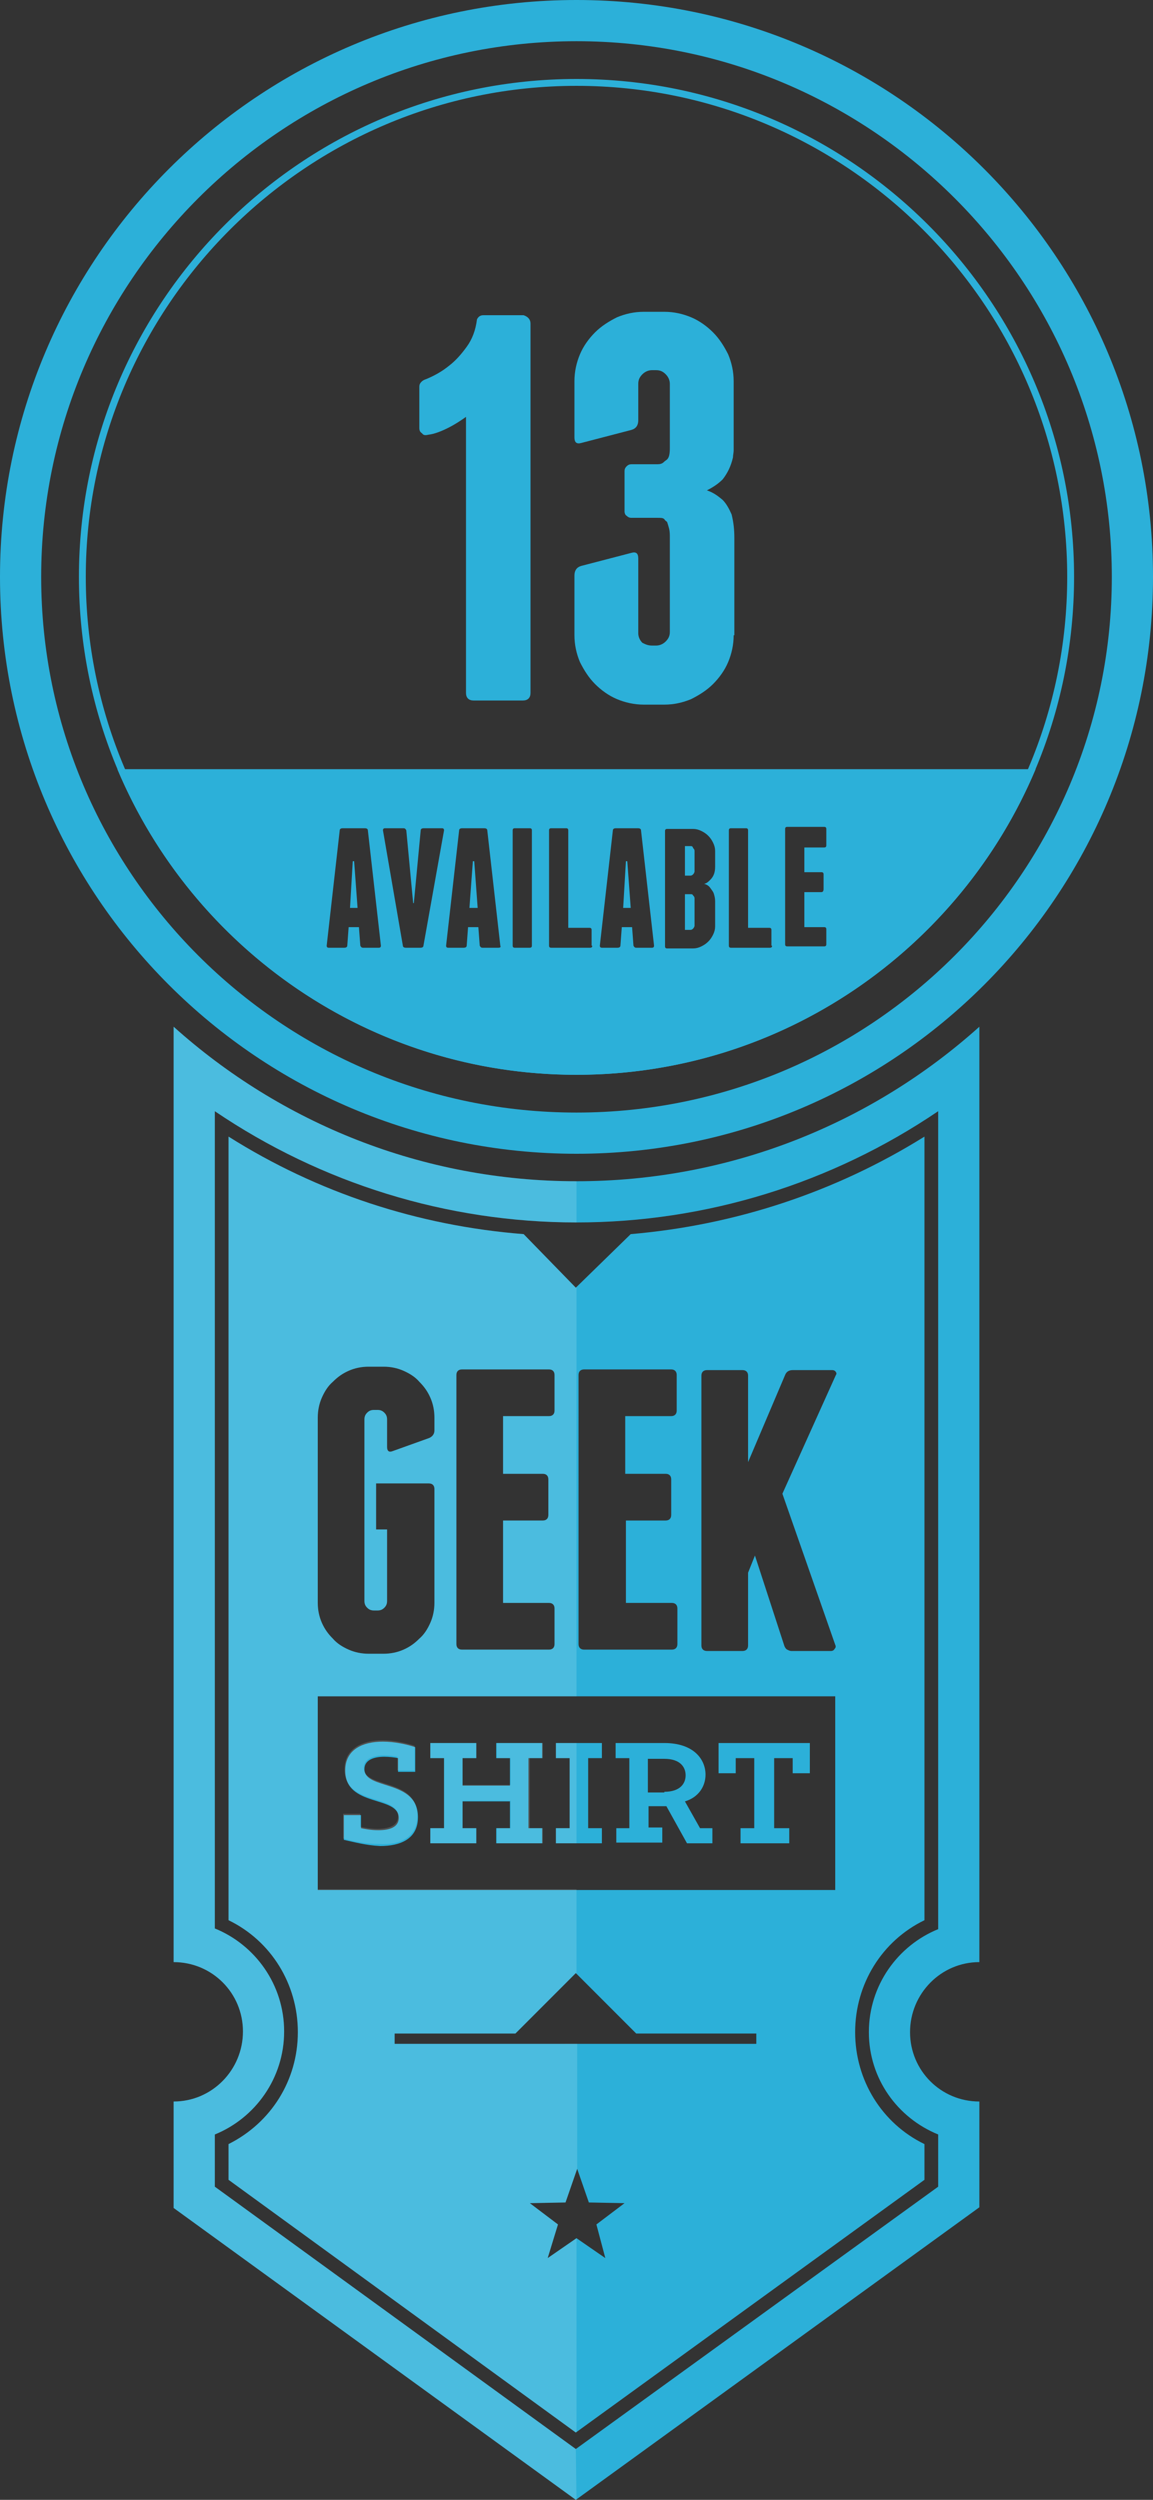 <?xml version="1.0" encoding="utf-8"?>
<!-- Generator: Adobe Illustrator 19.2.1, SVG Export Plug-In . SVG Version: 6.00 Build 0)  -->
<svg version="1.1" id="Ebene_1" xmlns="http://www.w3.org/2000/svg" xmlns:xlink="http://www.w3.org/1999/xlink" x="0px" y="0px"
	 viewBox="0 0 168 364" enable-background="new 0 0 168 364" xml:space="preserve">
<rect x="0" y="0" width="168" height="364" fill="#333333" stroke="none"/>
<g>
	<path fill="#2CB0D9" d="M142.7,285.7V149.5c-15.6,14-36.2,22.5-58.7,22.5s-43.1-8.5-58.7-22.5v136.2c5.6,0,10.1,4.5,10.1,10.1
		S30.9,306,25.3,306v15.5L83.9,364l58.8-42.6V306c-5.6,0-10.1-4.5-10.1-10.1S137.1,285.7,142.7,285.7z M136.7,310.8v7.6l-52.8,38.2
		l-52.6-38.2v-7.6c5.9-2.4,10.1-8.2,10.1-15s-4.2-12.6-10.1-15V161.8C46.8,172.3,65.1,178,84,178s37.2-5.7,52.7-16.2v119.1
		c-5.9,2.4-10.1,8.2-10.1,15S130.8,308.4,136.7,310.8z"/>
	<path fill="#2CB0D9" d="M84,6c43,0,78,35,78,78s-35,78-78,78S6,127,6,84S41,6,84,6 M84,0C37.6,0,0,37.6,0,84s37.6,84,84,84
		s84-37.6,84-84S130.4,0,84,0L84,0z"/>
	<g>
		<path fill="#2CB0D9" d="M50.1,267.9v-3.6h2.5v1.9c0.5,0.1,1.4,0.3,2.5,0.3c1.6,0,3-0.4,3-1.8c0-3.3-7.8-1.5-7.8-6.9
			c0-3.1,2.6-4.2,5.5-4.2c1.7,0,3.5,0.4,4.7,0.8v3.6h-2.5v-2c-0.5-0.1-1.3-0.2-2-0.2c-1.4,0-2.9,0.4-2.9,1.8c0,3.1,7.8,1.4,7.8,7
			c0,3.2-2.6,4.2-5.5,4.2C53.3,268.7,51.5,268.2,50.1,267.9z"/>
		<path fill="#2CB0D9" d="M62.7,266.2h2V256h-2v-2.2h6.7v2.2h-2v4h6.9v-4h-2v-2.2h6.7v2.2h-2v10.2h2v2.2h-6.7v-2.2h2v-3.9h-6.9v3.9
			h2v2.2h-6.7V266.2z"/>
		<path fill="#2CB0D9" d="M81,266.2h2V256h-2v-2.2h6.7v2.2h-2v10.2h2v2.2H81V266.2z"/>
		<path fill="#2CB0D9" d="M89.7,266.2h2V256h-2v-2.2h7.1c4.3,0,6,2.4,6,4.6c0,1.7-1,3.3-3,3.9l2.2,3.9h1.8v2.2h-3.7l-3-5.4h-2.6v3.1
			h2v2.2h-6.7V266.2z M96.8,260.9c2.3,0,3.1-1.2,3.1-2.4s-0.8-2.4-3.1-2.4h-2.4v4.9H96.8z"/>
		<path fill="#2CB0D9" d="M107.7,266.2h2.2V256h-2.7v2.2h-2.5v-4.4h13.3v4.4h-2.5V256h-2.7v10.2h2.2v2.2h-7.1V266.2z"/>
	</g>
	<path fill="#2CB0D9" d="M134.7,279.6V165.5c-13,8.1-27.6,12.9-42.8,14.2l-8,7.8l-7.6-7.8c-15.3-1.2-30-6-43-14.2v114.1
		c6.2,3,10.1,9.3,10.1,16.3s-3.9,13.2-10.1,16.3v5.2l50.6,36.8l50.8-36.8v-5.2c-6.2-3-10.1-9.3-10.1-16.3S128.5,282.6,134.7,279.6z
		 M84.3,200.2c0-0.5,0.3-0.8,0.8-0.8h12.7c0.5,0,0.8,0.3,0.8,0.8v5.2c0,0.5-0.3,0.8-0.8,0.8h-6.7v8.4H97c0.5,0,0.8,0.3,0.8,0.8v5.2
		c0,0.5-0.3,0.8-0.8,0.8h-5.8v12h6.7c0.5,0,0.8,0.3,0.8,0.8v5.2c0,0.5-0.3,0.8-0.8,0.8H85.1c-0.5,0-0.8-0.3-0.8-0.8V200.2z
		 M66.5,200.2c0-0.5,0.3-0.8,0.8-0.8H80c0.5,0,0.8,0.3,0.8,0.8v5.2c0,0.5-0.3,0.8-0.8,0.8h-6.7v8.4h5.8c0.5,0,0.8,0.3,0.8,0.8v5.2
		c0,0.5-0.3,0.8-0.8,0.8h-5.8v12H80c0.5,0,0.8,0.3,0.8,0.8v5.2c0,0.5-0.3,0.8-0.8,0.8H67.3c-0.5,0-0.8-0.3-0.8-0.8V200.2z
		 M46.3,206.4c0-1,0.2-2,0.6-2.9c0.4-0.9,0.9-1.7,1.6-2.3c0.7-0.7,1.4-1.2,2.3-1.6c0.9-0.4,1.9-0.6,2.9-0.6h2.2c1,0,2,0.2,2.9,0.6
		c0.9,0.4,1.7,0.9,2.3,1.6c0.7,0.7,1.2,1.4,1.6,2.3c0.4,0.9,0.6,1.9,0.6,2.9v1.9c0,0.5-0.3,0.9-0.8,1.1l-5.3,1.9
		c-0.5,0.2-0.8,0-0.8-0.6v-4c0-0.4-0.1-0.7-0.4-1c-0.3-0.3-0.6-0.4-1-0.4h-0.5c-0.4,0-0.7,0.1-1,0.4c-0.3,0.3-0.4,0.6-0.4,1v26.4
		c0,0.4,0.1,0.7,0.4,1c0.3,0.3,0.6,0.4,1,0.4H55c0.4,0,0.7-0.1,1-0.4c0.3-0.3,0.4-0.6,0.4-1v-10.4h-1.6V216h7.7
		c0.5,0,0.8,0.3,0.8,0.8v16.6c0,1-0.2,2-0.6,2.9c-0.4,0.9-0.9,1.7-1.6,2.3c-0.7,0.7-1.4,1.2-2.3,1.6c-0.9,0.4-1.9,0.6-2.9,0.6h-2.2
		c-1,0-2-0.2-2.9-0.6c-0.9-0.4-1.7-0.9-2.3-1.6c-0.7-0.7-1.2-1.4-1.6-2.3c-0.4-0.9-0.6-1.9-0.6-2.9V206.4z M88.2,328.8l-4.2-2.9
		l-4.2,2.9l1.5-4.9l-4.1-3.1l5.2-0.1l1.7-4.9l1.7,4.9l5.2,0.1l-4.1,3.1L88.2,328.8z M110.2,297.6H57.5v-1.5h17.6l8.8-8.8l8.8,8.8
		h17.5V297.6z M121.7,275.2H46.3V247h75.4V275.2z M121.8,200.2l-7.8,17.3l7.7,22c0.1,0.2,0.1,0.4-0.1,0.6c-0.1,0.2-0.3,0.3-0.5,0.3
		h-5.8c-0.2,0-0.4-0.1-0.6-0.2c-0.2-0.1-0.3-0.3-0.4-0.5l-4.3-13.2l-1,2.5v10.6c0,0.5-0.3,0.8-0.8,0.8H103c-0.5,0-0.8-0.3-0.8-0.8
		v-39.3c0-0.5,0.3-0.8,0.8-0.8h5.2c0.5,0,0.8,0.3,0.8,0.8v12.6l5.4-12.7c0.2-0.5,0.6-0.7,1.1-0.7h5.8c0.2,0,0.4,0.1,0.5,0.3
		C121.9,199.9,121.9,200.1,121.8,200.2z"/>
	<g>
		<path fill="#2CB0D9" d="M77.3,47.1v53.8c0,0.7-0.4,1.1-1.1,1.1H69c-0.7,0-1.1-0.4-1.1-1.1V60.7c-0.7,0.5-1.6,1.1-2.6,1.6
			s-2,0.9-2.9,1c-0.4,0.1-0.7,0.1-0.9-0.2c-0.3-0.2-0.4-0.4-0.4-0.8v-6c0-0.3,0.1-0.5,0.3-0.7c0.2-0.2,0.4-0.3,0.7-0.4
			c1.2-0.5,2.3-1.1,3.4-2c0.9-0.7,1.7-1.6,2.5-2.7c0.8-1.1,1.3-2.4,1.5-4c0.2-0.4,0.5-0.6,0.9-0.6h5.9
			C76.9,46.1,77.3,46.5,77.3,47.1z"/>
		<path fill="#2CB0D9" d="M106.9,92.5c0,1.4-0.3,2.7-0.8,3.9c-0.5,1.2-1.3,2.3-2.2,3.2c-0.9,0.9-2,1.6-3.2,2.2
			c-1.2,0.5-2.5,0.8-3.9,0.8h-3c-1.4,0-2.7-0.3-3.9-0.8c-1.2-0.5-2.3-1.3-3.2-2.2c-0.9-0.9-1.6-2-2.2-3.2c-0.5-1.2-0.8-2.5-0.8-3.9
			v-8.7c0-0.7,0.3-1.2,1-1.4l7.3-1.9c0.7-0.2,1,0.1,1,0.8v10.9c0,0.5,0.2,1,0.6,1.4C94,93.8,94.4,94,95,94h0.6c0.5,0,1-0.2,1.4-0.6
			c0.4-0.4,0.6-0.8,0.6-1.4V78.3c0-0.4,0-0.9-0.1-1.3c-0.1-0.4-0.2-0.7-0.3-1c-0.1-0.1-0.3-0.2-0.4-0.4c-0.2-0.2-0.5-0.2-1-0.2h-3.8
			c-0.3,0-0.5-0.1-0.7-0.3C91.1,75,91,74.7,91,74.5v-5.9c0-0.3,0.1-0.5,0.3-0.7c0.2-0.2,0.4-0.3,0.7-0.3h3.8c0.4,0,0.7-0.1,0.9-0.3
			c0.2-0.2,0.4-0.3,0.5-0.4c0.3-0.3,0.4-0.8,0.4-1.7v-9.3c0-0.5-0.2-1-0.6-1.4c-0.4-0.4-0.8-0.6-1.4-0.6H95c-0.5,0-1,0.2-1.4,0.6
			c-0.4,0.4-0.6,0.8-0.6,1.4v5.3c0,0.7-0.3,1.2-1,1.4l-7.3,1.9c-0.7,0.2-1-0.1-1-0.8v-8.2c0-1.4,0.3-2.7,0.8-3.9
			c0.5-1.2,1.3-2.3,2.2-3.2c0.9-0.9,2-1.6,3.2-2.2c1.2-0.5,2.5-0.8,3.9-0.8h3c1.4,0,2.7,0.3,3.9,0.8c1.2,0.5,2.3,1.3,3.2,2.2
			c0.9,0.9,1.6,2,2.2,3.2c0.5,1.2,0.8,2.5,0.8,3.9v9c0,0.4,0,0.7,0,1.1c0,0.3-0.1,0.7-0.1,1c-0.3,1.3-0.8,2.3-1.5,3.2
			c-0.7,0.7-1.5,1.2-2.3,1.6c0.9,0.3,1.6,0.8,2.3,1.4c0.5,0.5,0.9,1.2,1.3,2.1c0.3,1.2,0.4,2.3,0.4,3.4V92.5z"/>
	</g>
	<path fill="none" d="M48.5,238.6c0.7,0.7,1.4,1.2,2.3,1.6c0.9,0.4,1.9,0.6,2.9,0.6h2.2c1,0,2-0.2,2.9-0.6c0.9-0.4,1.7-0.9,2.3-1.6
		c0.7-0.7,1.2-1.4,1.6-2.3c0.4-0.9,0.6-1.9,0.6-2.9v-16.6c0-0.5-0.3-0.8-0.8-0.8h-7.7v6.7h1.6v10.4c0,0.4-0.1,0.7-0.4,1
		c-0.3,0.3-0.6,0.4-1,0.4h-0.5c-0.4,0-0.7-0.1-1-0.4c-0.3-0.3-0.4-0.6-0.4-1v-26.4c0-0.4,0.1-0.7,0.4-1c0.3-0.3,0.6-0.4,1-0.4H55
		c0.4,0,0.7,0.1,1,0.4c0.3,0.3,0.4,0.6,0.4,1v4c0,0.5,0.3,0.7,0.8,0.6l5.3-1.9c0.5-0.2,0.8-0.5,0.8-1.1v-1.9c0-1-0.2-2-0.6-2.9
		c-0.4-0.9-0.9-1.7-1.6-2.3c-0.7-0.7-1.4-1.2-2.3-1.6c-0.9-0.4-1.9-0.6-2.9-0.6h-2.2c-1,0-2,0.2-2.9,0.6c-0.9,0.4-1.7,0.9-2.3,1.6
		c-0.7,0.7-1.2,1.4-1.6,2.3c-0.4,0.9-0.6,1.9-0.6,2.9v27c0,1,0.2,2,0.6,2.9C47.3,237.2,47.8,238,48.5,238.6z"/>
	<path fill="none" d="M67.3,240.4H80c0.5,0,0.8-0.3,0.8-0.8v-5.2c0-0.5-0.3-0.8-0.8-0.8h-6.7v-12h5.8c0.5,0,0.8-0.3,0.8-0.8v-5.2
		c0-0.5-0.3-0.8-0.8-0.8h-5.8v-8.4H80c0.5,0,0.8-0.3,0.8-0.8v-5.2c0-0.5-0.3-0.8-0.8-0.8H67.3c-0.5,0-0.8,0.3-0.8,0.8v39.3
		C66.5,240.1,66.8,240.4,67.3,240.4z"/>
	<path fill="none" d="M97.8,199.4H85.1c-0.5,0-0.8,0.3-0.8,0.8v39.3c0,0.5,0.3,0.8,0.8,0.8h12.7c0.5,0,0.8-0.3,0.8-0.8v-5.2
		c0-0.5-0.3-0.8-0.8-0.8h-6.7v-12H97c0.5,0,0.8-0.3,0.8-0.8v-5.2c0-0.5-0.3-0.8-0.8-0.8h-5.8v-8.4h6.7c0.5,0,0.8-0.3,0.8-0.8v-5.2
		C98.6,199.7,98.4,199.4,97.8,199.4z"/>
	<path fill="none" d="M121.3,199.4h-5.8c-0.5,0-0.9,0.2-1.1,0.7l-5.4,12.7v-12.6c0-0.5-0.3-0.8-0.8-0.8H103c-0.5,0-0.8,0.3-0.8,0.8
		v39.3c0,0.5,0.3,0.8,0.8,0.8h5.2c0.5,0,0.8-0.3,0.8-0.8v-10.6l1-2.5l4.3,13.2c0.1,0.2,0.2,0.4,0.4,0.5c0.2,0.1,0.4,0.2,0.6,0.2h5.8
		c0.2,0,0.4-0.1,0.5-0.3c0.1-0.2,0.1-0.4,0.1-0.6l-7.7-22l7.8-17.3c0.1-0.2,0.1-0.4,0-0.6C121.7,199.5,121.6,199.4,121.3,199.4z"/>
	<path opacity="0.15" fill="#FFFFFF" d="M83.9,356.6l-52.6-38.2v-7.6c5.9-2.4,10.1-8.2,10.1-15s-4.2-12.6-10.1-15V161.8
		C46.8,172.3,65.1,178,84,178v-6c-22.5,0-43.1-8.5-58.7-22.5v136.2c5.6,0,10.1,4.5,10.1,10.1S30.9,306,25.3,306v15.5L83.9,364
		l0.1-0.1L83.9,356.6L83.9,356.6z"/>
	<path opacity="0.15" fill="#FFFFFF" d="M60.8,264.4c0-5.6-7.8-3.9-7.8-7c0-1.3,1.4-1.8,2.9-1.8c0.8,0,1.6,0.1,2,0.2v2h2.5v-3.6
		c-1.2-0.4-3-0.8-4.7-0.8c-2.9,0-5.5,1.2-5.5,4.2c0,5.4,7.8,3.6,7.8,6.9c0,1.4-1.5,1.8-3,1.8c-1.1,0-2-0.2-2.5-0.3v-1.9h-2.5v3.6
		c1.4,0.4,3.3,0.8,5.2,0.8C58.2,268.7,60.8,267.6,60.8,264.4z"/>
	<polygon opacity="0.15" fill="#FFFFFF" points="69.4,266.2 67.4,266.2 67.4,262.2 74.4,262.2 74.4,266.2 72.4,266.2 72.4,268.4 
		79.1,268.4 79.1,266.2 77.2,266.2 77.2,256 79.1,256 79.1,253.8 72.4,253.8 72.4,256 74.4,256 74.4,259.9 67.4,259.9 67.4,256 
		69.4,256 69.4,253.8 62.7,253.8 62.7,256 64.7,256 64.7,266.2 62.7,266.2 62.7,268.4 69.4,268.4 	"/>
	<polygon opacity="0.15" fill="#FFFFFF" points="81,253.8 81,256 83,256 83,266.2 81,266.2 81,268.4 84,268.4 84,253.8 	"/>
	<path opacity="0.15" fill="#FFFFFF" d="M79.8,328.8l1.5-4.9l-4.1-3.1l5.2-0.1l1.7-4.9v-18.2H57.5v-1.5h17.6l8.8-8.8l0.1,0.1v-12.3
		H46.3V247H84v-59.6l-0.1,0.1l-7.6-7.8c-15.3-1.2-30-6-43-14.2v114.1c6.2,3,10.1,9.3,10.1,16.3s-3.9,13.2-10.1,16.3v5.2l50.6,36.8
		l0.1-0.1v-28.2L79.8,328.8z M66.5,200.2c0-0.5,0.3-0.8,0.8-0.8H80c0.5,0,0.8,0.3,0.8,0.8v5.2c0,0.5-0.3,0.8-0.8,0.8h-6.7v8.4h5.8
		c0.5,0,0.8,0.3,0.8,0.8v5.2c0,0.5-0.3,0.8-0.8,0.8h-5.8v12H80c0.5,0,0.8,0.3,0.8,0.8v5.2c0,0.5-0.3,0.8-0.8,0.8H67.3
		c-0.5,0-0.8-0.3-0.8-0.8V200.2z M46.3,206.4c0-1,0.2-2,0.6-2.9c0.4-0.9,0.9-1.7,1.6-2.3c0.7-0.7,1.4-1.2,2.3-1.6
		c0.9-0.4,1.9-0.6,2.9-0.6h2.2c1,0,2,0.2,2.9,0.6c0.9,0.4,1.7,0.9,2.3,1.6c0.7,0.7,1.2,1.4,1.6,2.3c0.4,0.9,0.6,1.9,0.6,2.9v1.9
		c0,0.5-0.3,0.9-0.8,1.1l-5.3,1.9c-0.5,0.2-0.8,0-0.8-0.6v-4c0-0.4-0.1-0.7-0.4-1c-0.3-0.3-0.6-0.4-1-0.4h-0.5c-0.4,0-0.7,0.1-1,0.4
		c-0.3,0.3-0.4,0.6-0.4,1v26.4c0,0.4,0.1,0.7,0.4,1c0.3,0.3,0.6,0.4,1,0.4H55c0.4,0,0.7-0.1,1-0.4c0.3-0.3,0.4-0.6,0.4-1v-10.4h-1.6
		V216h7.7c0.5,0,0.8,0.3,0.8,0.8v16.6c0,1-0.2,2-0.6,2.9c-0.4,0.9-0.9,1.7-1.6,2.3c-0.7,0.7-1.4,1.2-2.3,1.6
		c-0.9,0.4-1.9,0.6-2.9,0.6h-2.2c-1,0-2-0.2-2.9-0.6c-0.9-0.4-1.7-0.9-2.3-1.6c-0.7-0.7-1.2-1.4-1.6-2.3c-0.4-0.9-0.6-1.9-0.6-2.9
		V206.4z"/>
	<g>
		<g>
			<path fill="#2CB0D9" d="M100.6,130.2h-0.8v5.2h0.8c0.2,0,0.3-0.1,0.4-0.2c0.1-0.1,0.2-0.3,0.2-0.4v-4c0-0.2-0.1-0.3-0.2-0.4
				C100.9,130.2,100.8,130.2,100.6,130.2z"/>
			<path fill="#2CB0D9" d="M100.6,123.2h-0.8v4.3h0.8c0.2,0,0.3-0.1,0.4-0.2c0.1-0.1,0.2-0.3,0.2-0.4v-3c0-0.2-0.1-0.3-0.2-0.4
				C100.9,123.2,100.8,123.2,100.6,123.2z"/>
			<polygon fill="#2CB0D9" points="51.4,125.4 51,132.2 52.1,132.2 51.6,125.4 			"/>
			<polygon fill="#2CB0D9" points="68.9,125.4 68.4,132.2 69.6,132.2 69.1,125.4 			"/>
			<polygon fill="#2CB0D9" points="91.2,125.4 90.8,132.2 91.9,132.2 91.4,125.4 			"/>
			<path fill="#2CB0D9" d="M17.1,112c11,26.1,36.8,44.5,66.9,44.5s55.9-18.4,66.9-44.5H17.1z M55.2,138h-2.3c-0.2,0-0.3-0.1-0.4-0.3
				l-0.2-2.7h-1.5l-0.2,2.7c0,0.2-0.2,0.3-0.4,0.3h-2.3c-0.2,0-0.3-0.1-0.3-0.3l1.9-16.8c0-0.2,0.2-0.3,0.4-0.3h3.3
				c0.2,0,0.4,0.1,0.4,0.3l1.9,16.8C55.5,137.9,55.4,138,55.2,138z M61.7,137.7c0,0.2-0.2,0.3-0.4,0.3h-2.2c-0.2,0-0.4-0.1-0.4-0.3
				l-2.9-16.8c0-0.2,0.1-0.3,0.3-0.3h2.7c0.2,0,0.3,0.1,0.4,0.3l1,10.6h0.1l1-10.6c0-0.2,0.2-0.3,0.4-0.3h2.7c0.2,0,0.3,0.1,0.3,0.3
				L61.7,137.7z M72.6,138h-2.3c-0.2,0-0.3-0.1-0.4-0.3l-0.2-2.7h-1.5l-0.2,2.7c0,0.2-0.2,0.3-0.4,0.3h-2.3c-0.2,0-0.3-0.1-0.3-0.3
				l1.9-16.8c0-0.2,0.2-0.3,0.4-0.3h3.3c0.2,0,0.4,0.1,0.4,0.3l1.9,16.8C73,137.9,72.9,138,72.6,138z M77.5,137.7
				c0,0.2-0.1,0.3-0.3,0.3h-2.2c-0.2,0-0.3-0.1-0.3-0.3v-16.8c0-0.2,0.1-0.3,0.3-0.3h2.2c0.2,0,0.3,0.1,0.3,0.3V137.7z M86.3,137.7
				c0,0.2-0.1,0.3-0.3,0.3h-3.4h-0.1h0h-2.2c-0.2,0-0.3-0.1-0.3-0.3v-16.8c0-0.2,0.1-0.3,0.3-0.3h2.2c0.2,0,0.3,0.1,0.3,0.3v14.2
				h3.1c0.2,0,0.3,0.1,0.3,0.3V137.7z M95,138h-2.3c-0.2,0-0.3-0.1-0.4-0.3l-0.2-2.7h-1.5l-0.2,2.7c0,0.2-0.2,0.3-0.4,0.3h-2.3
				c-0.2,0-0.3-0.1-0.3-0.3l1.9-16.8c0-0.2,0.2-0.3,0.4-0.3H93c0.2,0,0.4,0.1,0.4,0.3l1.9,16.8C95.3,137.9,95.2,138,95,138z
				 M104.2,126.2c0,0.8-0.2,1.4-0.7,1.9c-0.3,0.3-0.5,0.5-0.9,0.6c0.4,0.1,0.7,0.3,0.9,0.6s0.4,0.5,0.5,0.8c0.1,0.3,0.2,0.7,0.2,1.1
				v3.7c0,0.4-0.1,0.8-0.3,1.2c-0.2,0.4-0.4,0.7-0.7,1c-0.3,0.3-0.6,0.5-1,0.7c-0.4,0.2-0.8,0.3-1.2,0.3h-3.8
				c-0.2,0-0.3-0.1-0.3-0.3v-16.8c0-0.2,0.1-0.3,0.3-0.3h3.8c0.4,0,0.8,0.1,1.2,0.3c0.4,0.2,0.7,0.4,1,0.7c0.3,0.3,0.5,0.6,0.7,1
				c0.2,0.4,0.3,0.8,0.3,1.2V126.2z M112.5,137.7c0,0.2-0.1,0.3-0.3,0.3h-3.4h-0.1h0h-2.2c-0.2,0-0.3-0.1-0.3-0.3v-16.8
				c0-0.2,0.1-0.3,0.3-0.3h2.2c0.2,0,0.3,0.1,0.3,0.3v14.2h3.1c0.2,0,0.3,0.1,0.3,0.3V137.7z M120.4,123.1c0,0.2-0.1,0.3-0.3,0.3
				h-2.9v3.6h2.5c0.2,0,0.3,0.1,0.3,0.3v2.2c0,0.2-0.1,0.4-0.3,0.4h-2.5v5.1h2.9c0.2,0,0.3,0.1,0.3,0.3v2.2c0,0.2-0.1,0.3-0.3,0.3
				h-5.4c-0.2,0-0.3-0.1-0.3-0.3v-16.8c0-0.2,0.1-0.3,0.3-0.3h5.4c0.2,0,0.3,0.1,0.3,0.3V123.1z"/>
		</g>
		<g>
			<path fill="#2CB0D9" d="M84,12.5c39.4,0,71.5,32.1,71.5,71.5s-32.1,71.5-71.5,71.5S12.5,123.4,12.5,84S44.6,12.5,84,12.5
				 M84,11.5C44,11.5,11.5,44,11.5,84S44,156.5,84,156.5S156.5,124,156.5,84S124,11.5,84,11.5L84,11.5z"/>
		</g>
	</g>
</g>
</svg>
